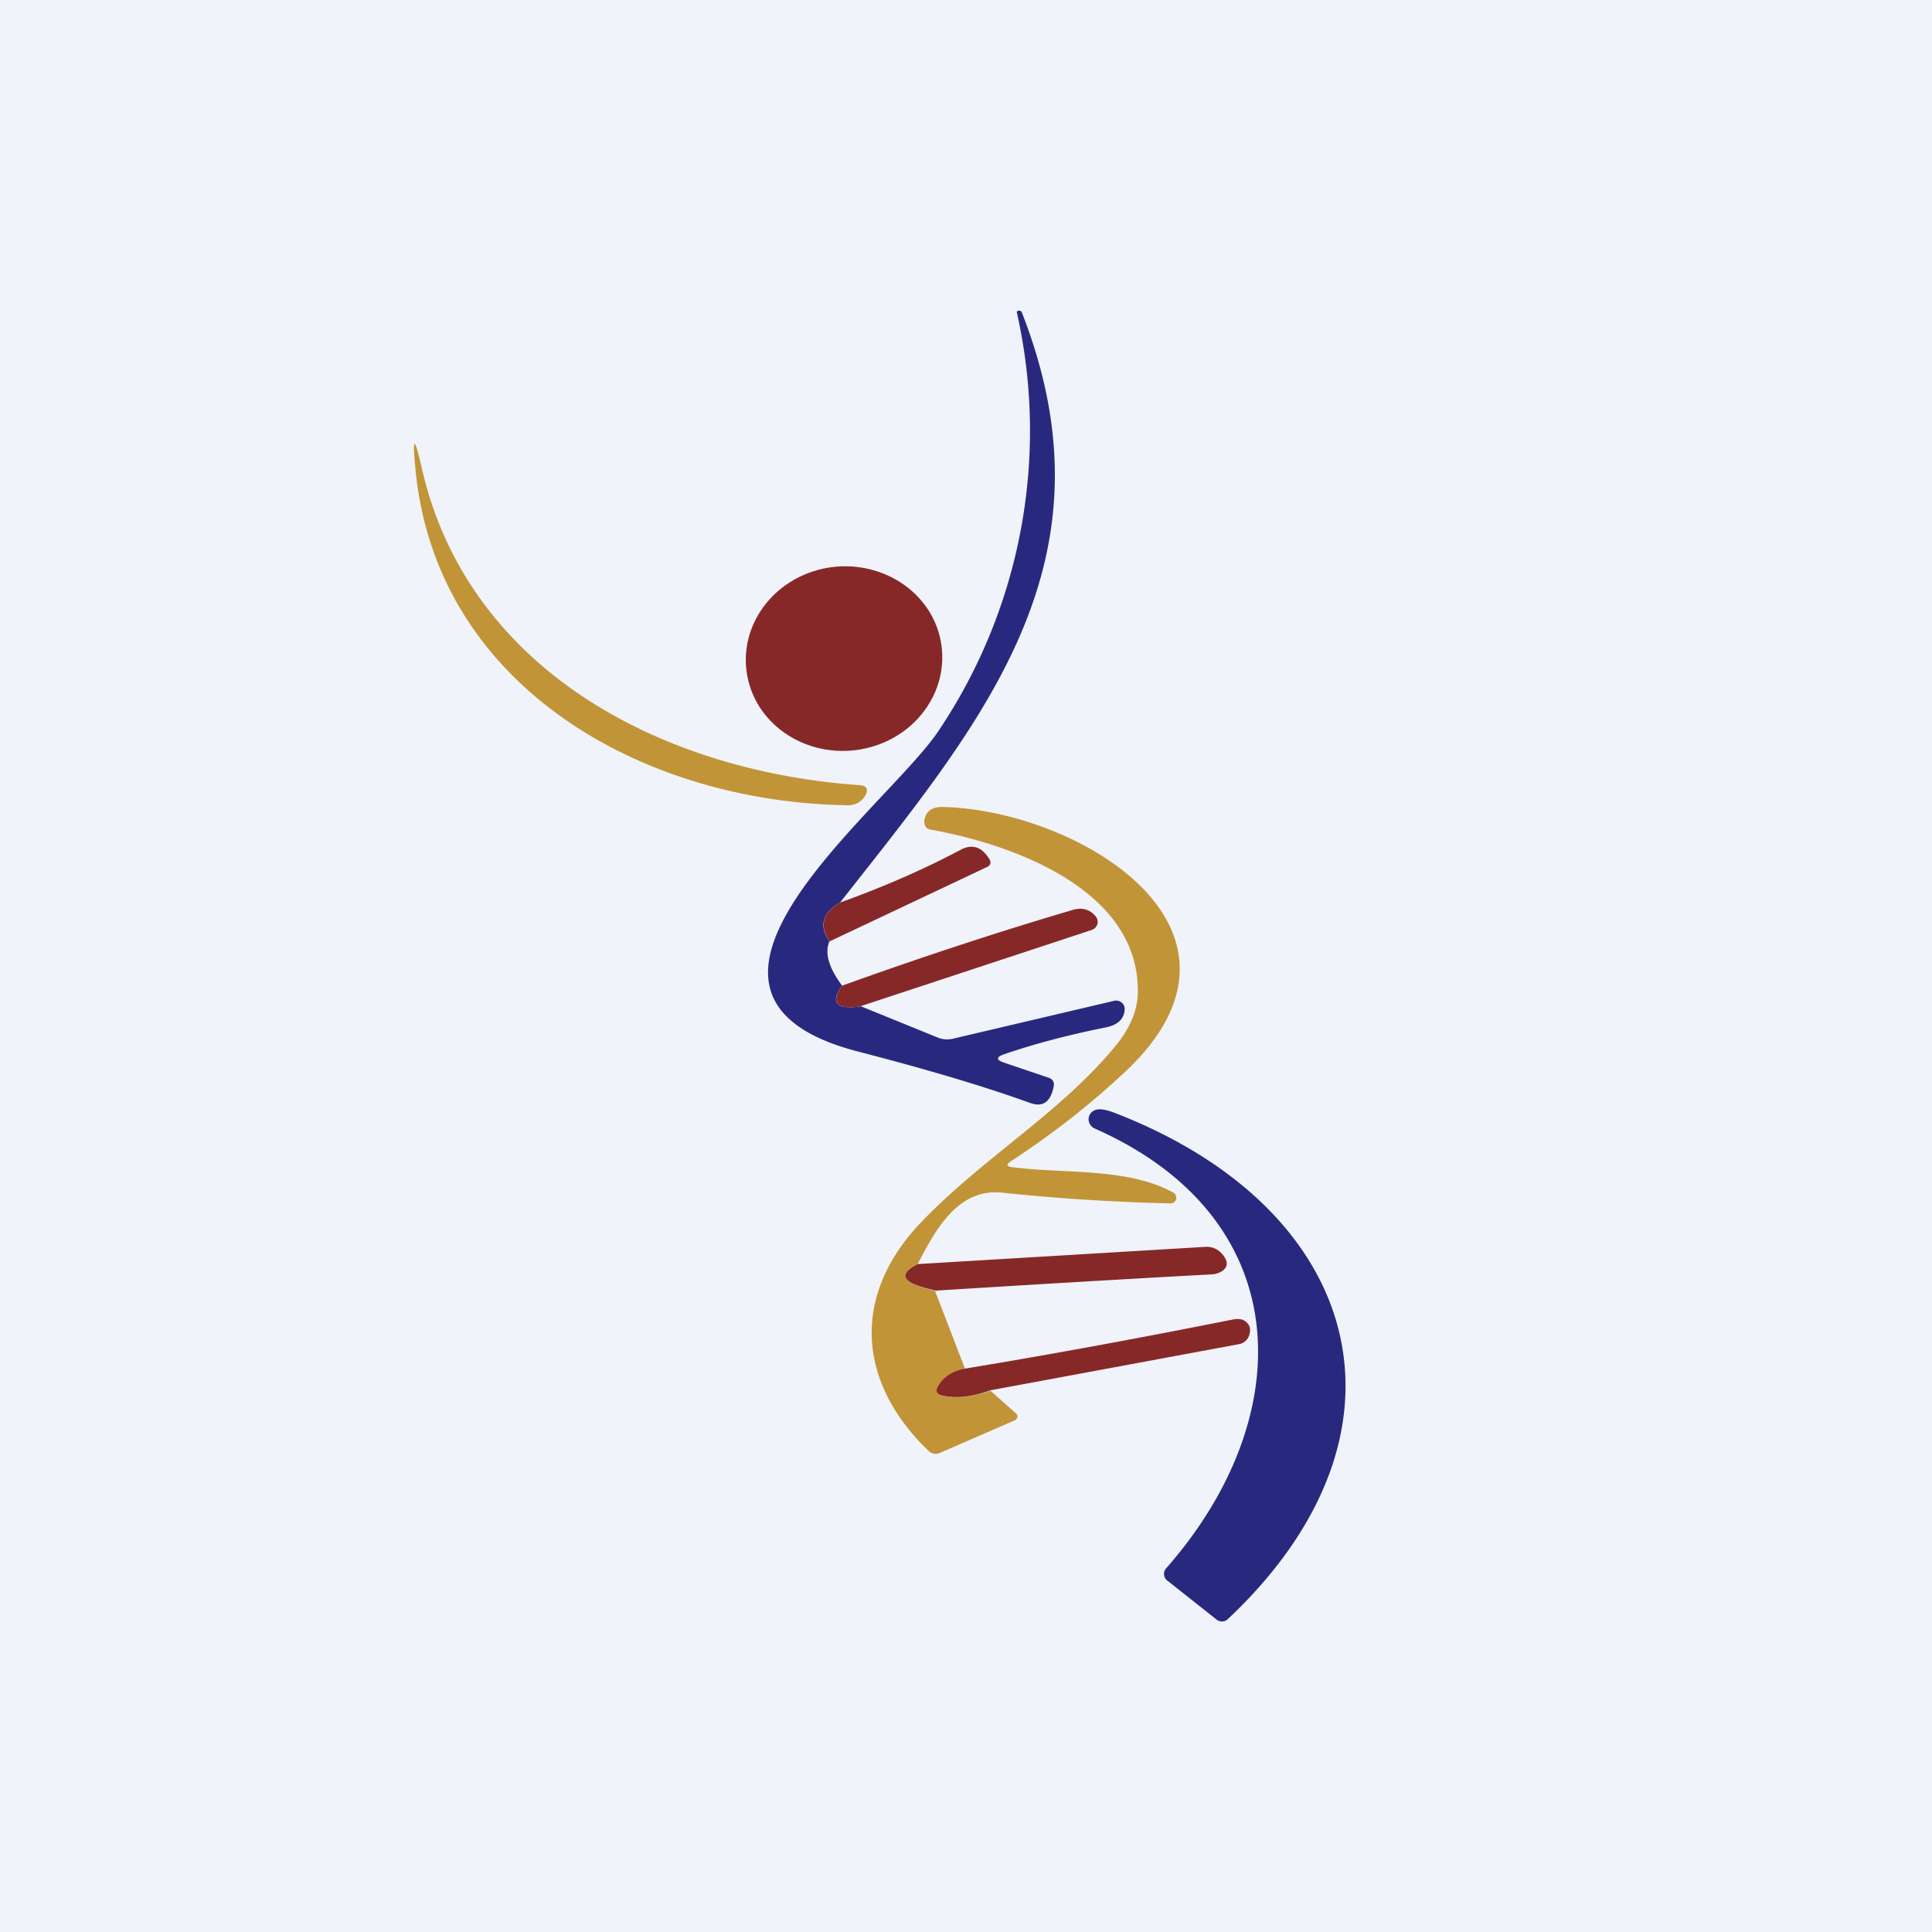 <!-- by TradeStack --><svg width="56" height="56" viewBox="0 0 56 56" xmlns="http://www.w3.org/2000/svg"><path fill="#F0F3FA" d="M0 0h56v56H0z"/><path d="M24.35 26.16c-.51.3-.62.67-.31 1.13-.14.33-.02.76.37 1.28-.36.5-.17.7.55.6l2.26.92c.13.04.25.05.39.02l4.68-1.1a.25.25 0 0 1 .21.04.24.24 0 0 1 .1.19c-.01.3-.2.48-.6.55-.98.2-1.94.44-2.9.77-.23.08-.23.16 0 .24l1.27.43c.14.04.2.13.17.27-.09.45-.32.6-.68.47-1.3-.47-2.94-.96-4.95-1.48-6.51-1.66.85-7.1 2.31-9.33a15.6 15.6 0 0 0 2.25-12.12.08.08 0 0 1 .1-.03c.03 0 .04.03.05.05 2.82 7.21-1.1 11.8-5.27 17.1Z" fill="#28297E"/><path d="M12.22 13.54c1.31 5.84 6.91 8.82 12.72 9.22.17.02.23.1.16.26a.58.58 0 0 1-.23.25.64.64 0 0 1-.35.07c-6.03-.11-11.91-3.54-12.48-9.77-.09-.93-.03-.93.18-.03Z" fill="#C29438"/><path d="M24.95 21.72c1.55-.27 2.59-1.67 2.32-3.13-.27-1.45-1.75-2.4-3.3-2.13-1.55.28-2.58 1.68-2.31 3.13s1.74 2.4 3.3 2.13Z" fill="#872828"/><path d="M26.6 36.64c-.61.3-.44.56.5.77l.87 2.26c-.35.06-.6.22-.77.5-.1.14-.06.24.11.28.38.1.85.05 1.4-.14l.74.66a.12.12 0 0 1 .04.1.12.12 0 0 1-.08.1l-2.16.94a.29.29 0 0 1-.34-.06c-2.07-1.99-2.22-4.49-.25-6.58 1.77-1.87 4-3.15 5.63-5.1.45-.53.68-1.06.69-1.6.05-2.9-3.44-4.26-5.99-4.72-.14-.02-.2-.11-.2-.26.04-.27.21-.4.53-.4 3.94.09 9.7 3.56 5.28 7.69a24.12 24.12 0 0 1-3.3 2.58c-.14.1-.13.15.04.17 1.47.2 3.34 0 4.67.74.03.02.06.04.07.08a.16.16 0 0 1-.05.2.17.17 0 0 1-.11.03 59.03 59.03 0 0 1-4.87-.31c-1.28-.14-1.94 1.08-2.45 2.07Z" fill="#C29438"/><path d="M24.04 27.29c-.3-.46-.2-.83.31-1.13 1.26-.45 2.42-.96 3.48-1.52.34-.19.62-.1.84.25.07.1.05.2-.08.25l-4.55 2.15ZM24.96 29.17c-.72.1-.9-.1-.55-.6 2.22-.8 4.46-1.54 6.7-2.2.26-.07.47-.01.63.17a.26.26 0 0 1 .07.24.26.26 0 0 1-.18.18l-6.67 2.2Z" fill="#872828"/><path d="M32.29 32.25c7.25 2.79 9.05 9.27 3.3 14.68a.25.25 0 0 1-.32.02l-1.44-1.14a.24.24 0 0 1-.09-.17.24.24 0 0 1 .06-.18c3.84-4.36 3.85-10.13-2.07-12.75a.3.3 0 0 1-.14-.13.28.28 0 0 1 .05-.34.3.3 0 0 1 .17-.08c.11-.02.27.01.48.09Z" fill="#28297E"/><path d="M27.1 37.4c-.94-.2-1.11-.45-.5-.76l8.35-.5a.58.58 0 0 1 .42.15c.23.23.25.41.06.55a.64.64 0 0 1-.34.1c-2.59.14-5.25.3-7.98.47ZM28.7 40.3c-.54.2-1.01.24-1.39.15-.17-.04-.21-.14-.11-.29.17-.27.42-.43.77-.49 2.55-.42 5.14-.9 7.75-1.42.15-.03.27-.02.35.03.14.09.19.21.15.38a.38.38 0 0 1-.3.3L28.7 40.3Z" fill="#872828"/></svg>